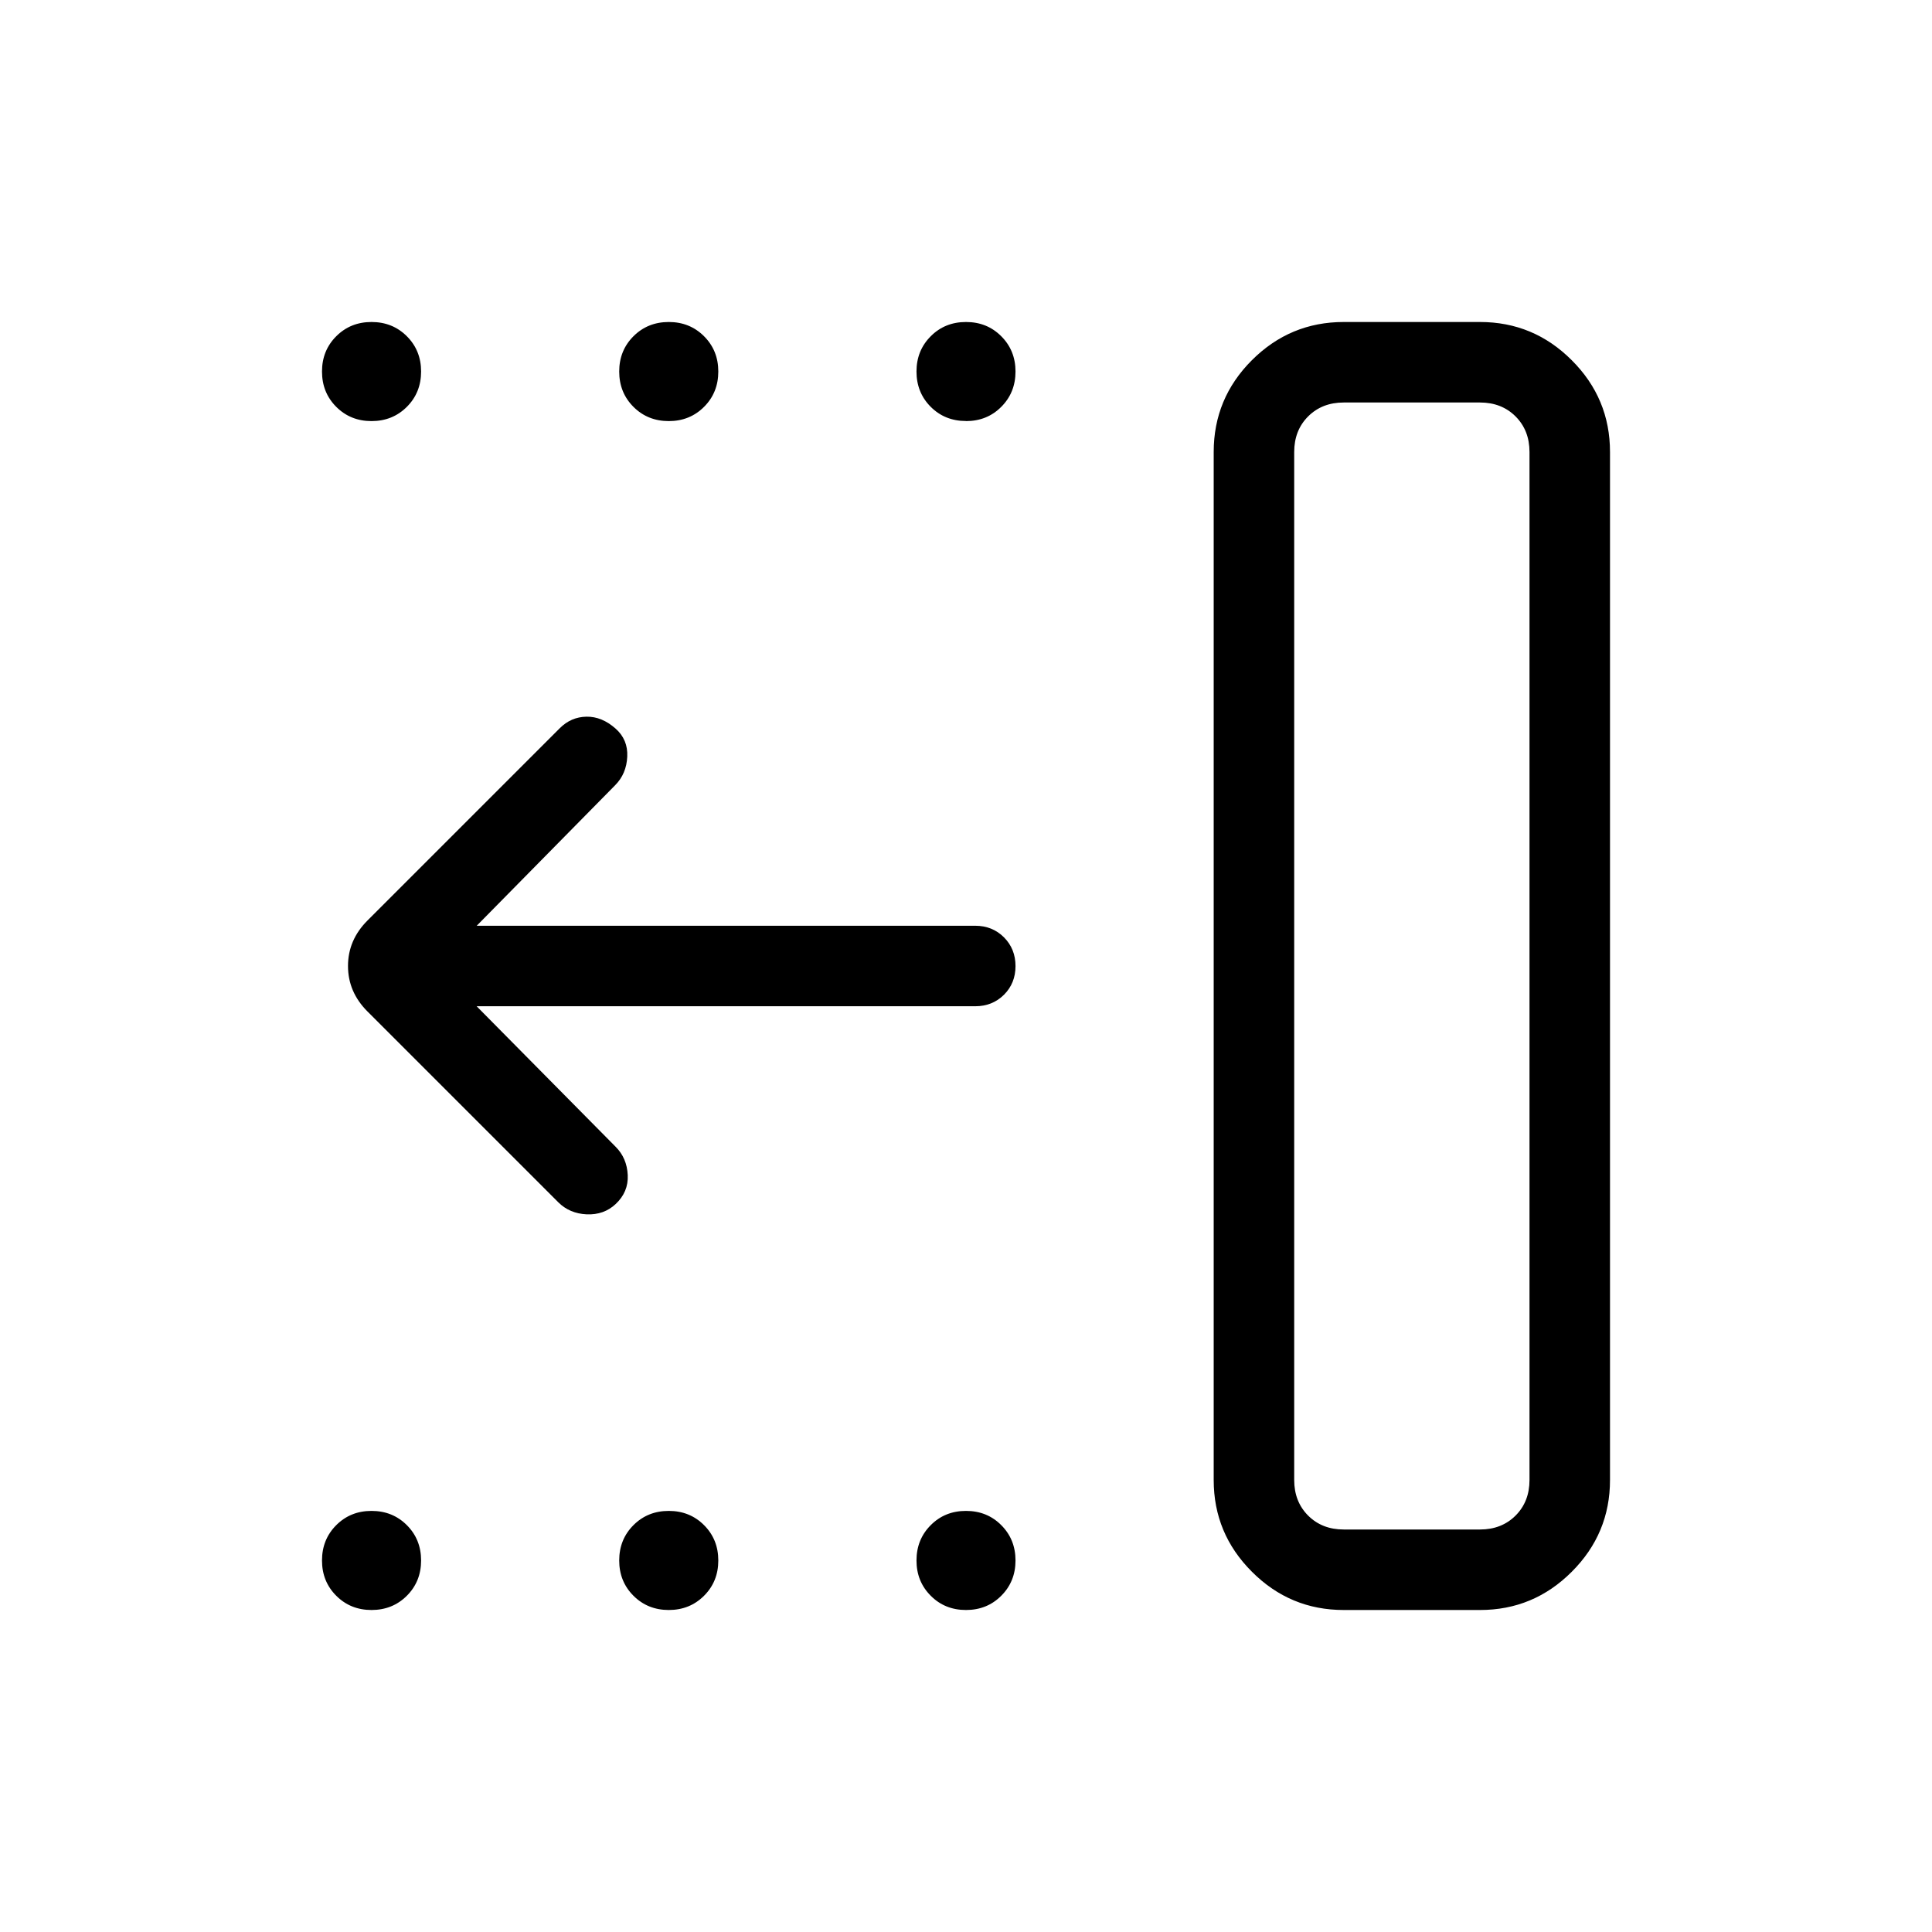 <svg xmlns="http://www.w3.org/2000/svg" width="1em" height="1em" viewBox="0 0 24 24"><path fill="currentColor" d="M16.692 19h1.693q.269 0 .442-.173t.173-.442V5.615q0-.269-.173-.442T18.385 5h-1.693q-.269 0-.442.173t-.173.442v12.77q0 .269.173.442t.442.173m0 1q-.666 0-1.14-.475q-.475-.474-.475-1.14V5.615q0-.666.474-1.14Q16.026 4 16.692 4h1.693q.666 0 1.14.475q.475.474.475 1.14v12.77q0 .666-.475 1.14q-.474.475-1.14.475zM12 20q-.262 0-.438-.177q-.177-.177-.177-.438q0-.262.177-.439q.176-.177.438-.177t.438.177q.177.177.177.439q0 .261-.177.438Q12.262 20 12 20m-3.692 0q-.262 0-.439-.177t-.177-.438q0-.262.177-.439t.439-.177q.261 0 .438.177t.177.439q0 .261-.177.438T8.308 20m-3.693 0q-.261 0-.438-.177T4 19.385q0-.262.177-.439t.438-.177q.262 0 .439.177t.177.439q0 .261-.177.438T4.615 20M12 5.23q-.262 0-.438-.176q-.177-.177-.177-.439q0-.261.177-.438Q11.738 4 12 4t.438.177q.177.177.177.438q0 .262-.177.439q-.176.177-.438.177m-3.692 0q-.262 0-.439-.177t-.177-.439q0-.261.177-.438T8.308 4q.261 0 .438.177t.177.438q0 .262-.177.439t-.438.177m-3.693 0q-.261 0-.438-.177T4 4.615q0-.261.177-.438T4.615 4q.262 0 .439.177t.177.438q0 .262-.177.439t-.439.177M5.921 12.5l1.727 1.746q.14.14.15.351q.01.21-.15.36q-.146.137-.36.128q-.213-.01-.353-.15l-2.37-2.37q-.242-.242-.242-.565q0-.323.242-.565l2.389-2.389q.14-.14.332-.143q.19-.003.36.147q.156.137.146.35q-.01.213-.15.354L5.922 11.5h6.193q.213 0 .357.144q.143.144.143.357t-.143.356q-.144.143-.357.143zM16.692 19h-.615H19z"/></svg>